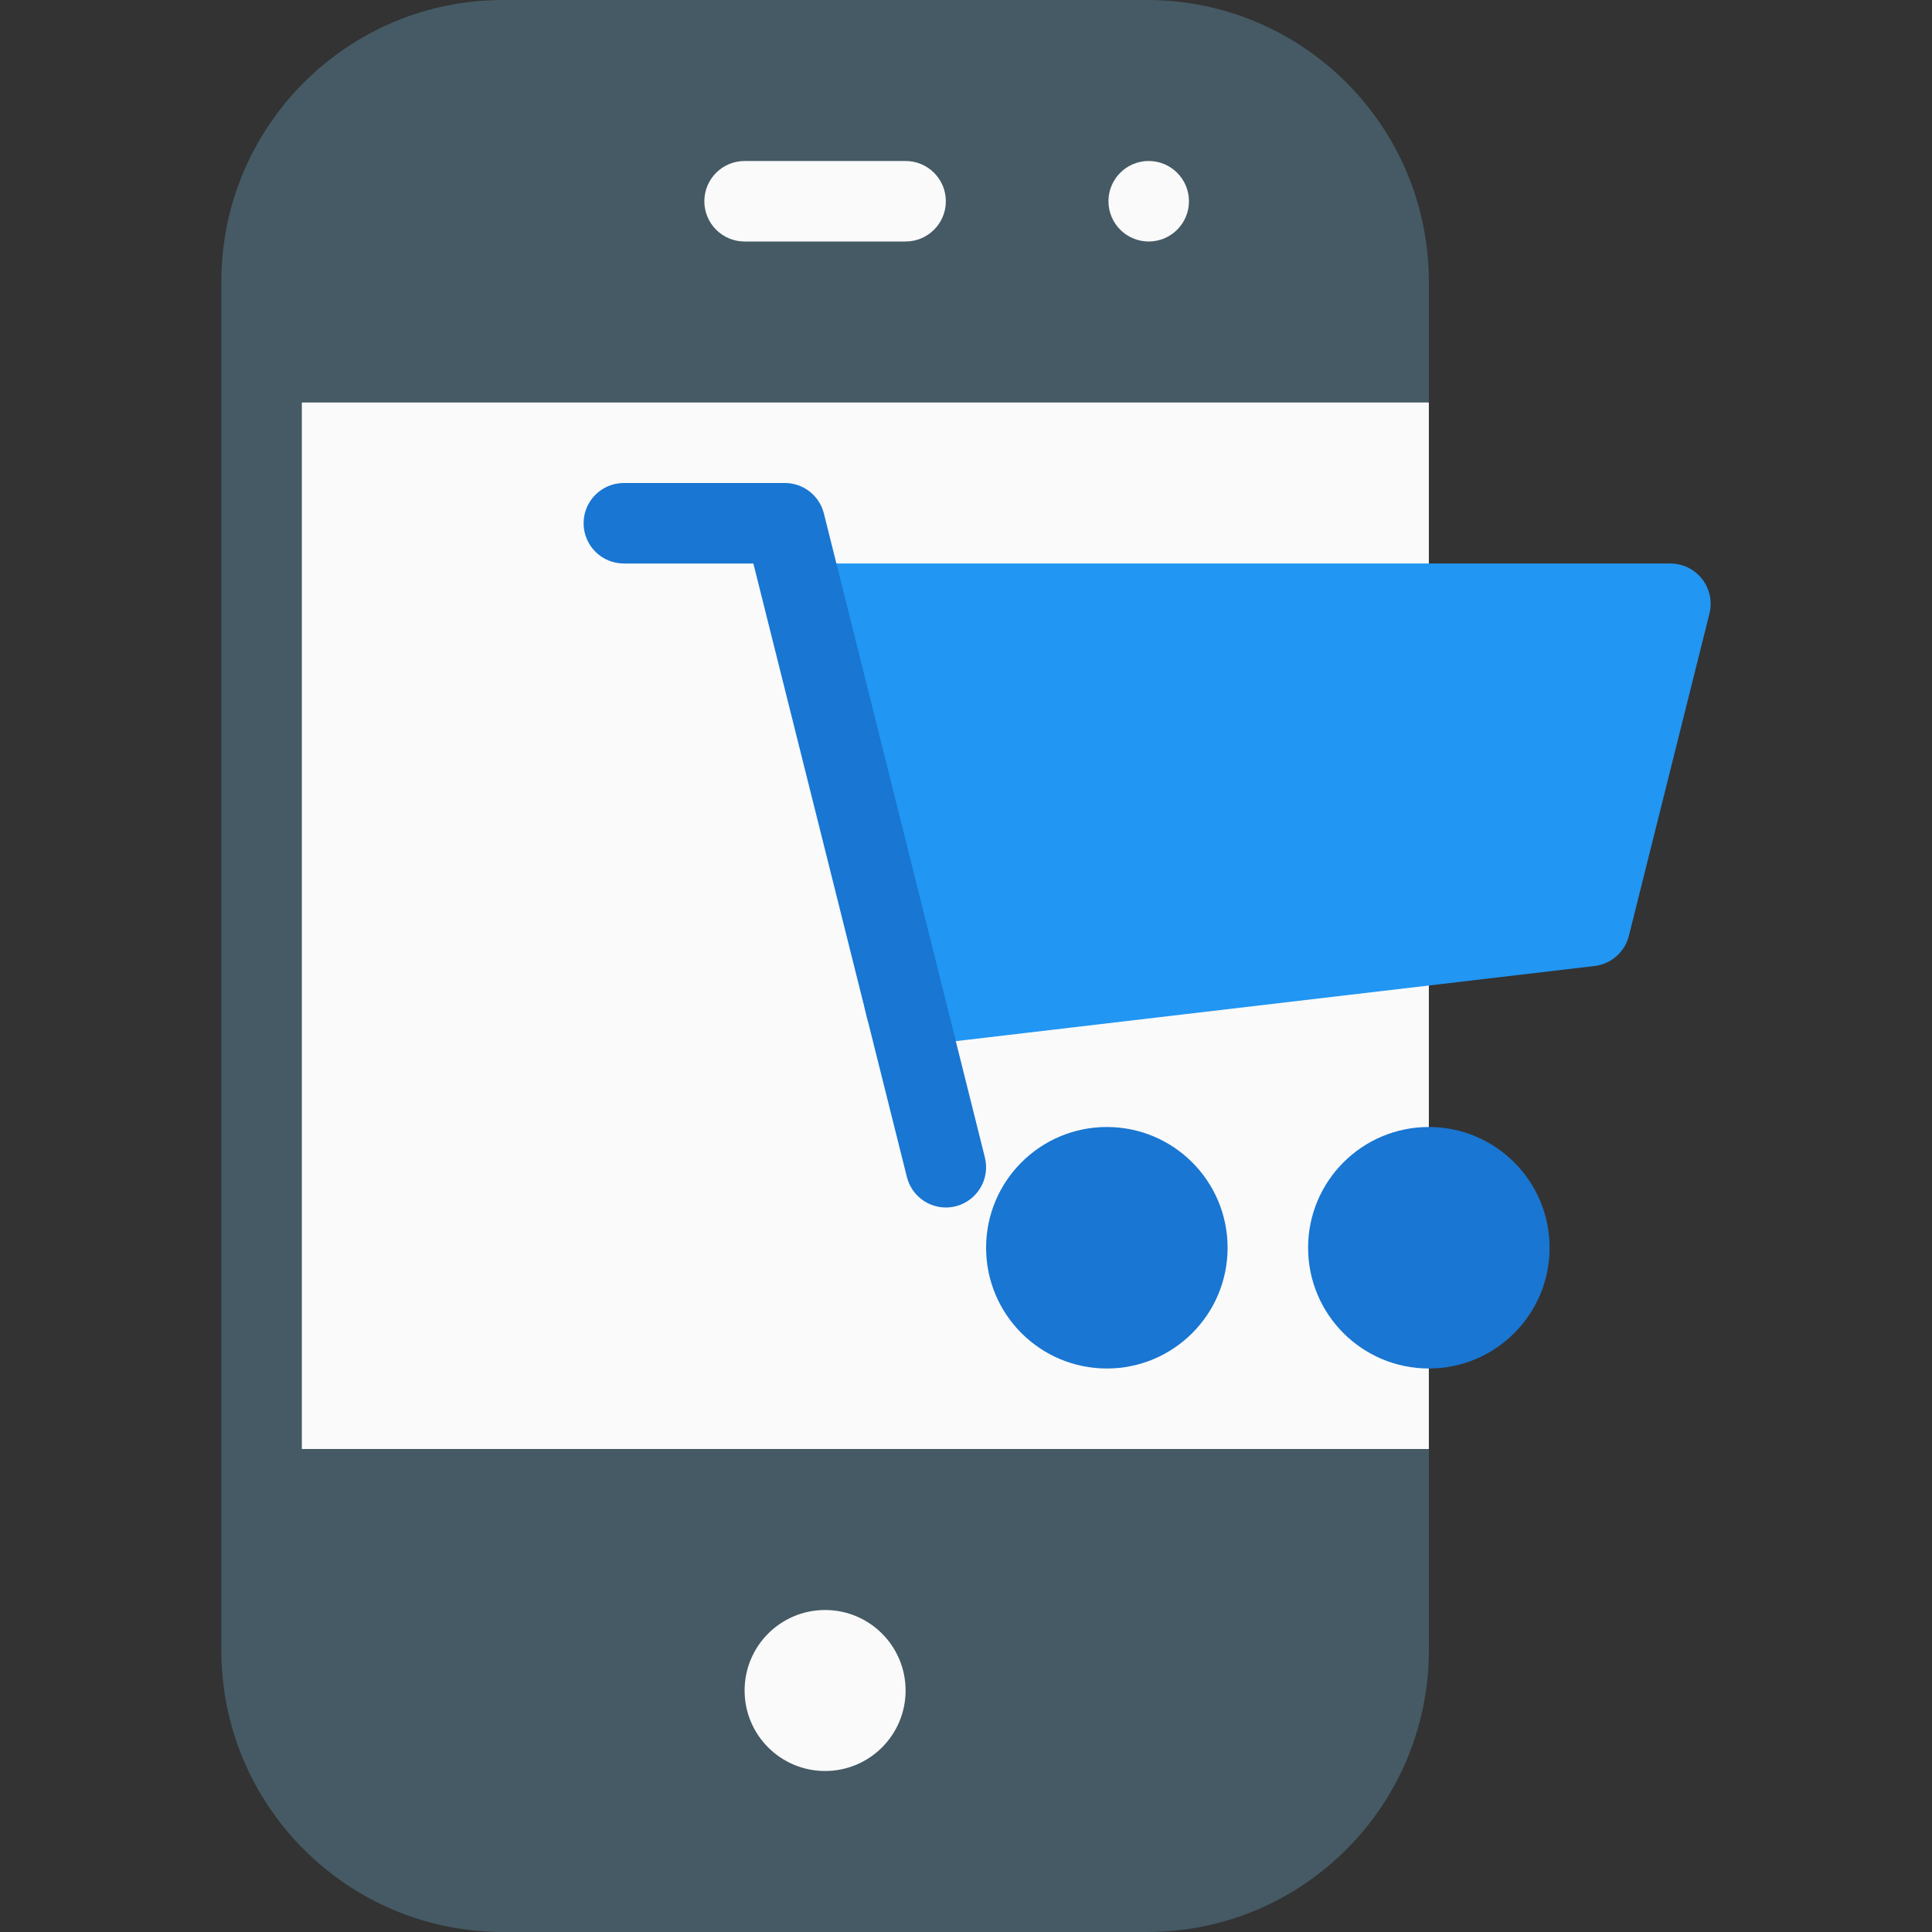 <?xml version="1.0" encoding="iso-8859-1"?>
<!-- Generator: Adobe Illustrator 19.0.0, SVG Export Plug-In . SVG Version: 6.00 Build 0)  -->
<svg version="1.1" id="Capa_1" xmlns="http://www.w3.org/2000/svg" xmlns:xlink="http://www.w3.org/1999/xlink" x="0px" y="0px"
	 viewBox="0 0 512 512" style="enable-background:new 0 0 512 512;" xml:space="preserve">
<rect x="0" y="0" width="512" height="512" fill="#333333" stroke="none"/>
<path style="fill:#455A64;" d="M133.326,0h170.667c41.237,0,74.667,33.429,74.667,74.667v362.667
	c0,41.237-33.429,74.667-74.667,74.667H133.326c-41.237,0-74.667-33.429-74.667-74.667V74.667C58.659,33.429,92.089,0,133.326,0z"/>
<g>
	<rect x="79.993" y="106.667" style="fill:#FAFAFA;" width="298.667" height="277.333"/>
	<path style="fill:#FAFAFA;" d="M218.659,469.333c-11.782,0-21.333-9.551-21.333-21.333c0-11.782,9.551-21.333,21.333-21.333
		c11.782,0,21.333,9.551,21.333,21.333C239.993,459.782,230.441,469.333,218.659,469.333z"/>
	<path style="fill:#FAFAFA;" d="M239.993,64h-42.667c-5.891,0-10.667-4.776-10.667-10.667s4.776-10.667,10.667-10.667h42.667
		c5.891,0,10.667,4.776,10.667,10.667S245.884,64,239.993,64z"/>
	<path style="fill:#FAFAFA;" d="M304.419,64c-5.891,0-10.667-4.776-10.667-10.667c-0.001-5.809,4.646-10.55,10.453-10.667h0.213
		c5.891,0,10.667,4.776,10.667,10.667S310.31,64,304.419,64z"/>
</g>
<path style="fill:#2196F3;" d="M451.065,153.429c-2.022-2.586-5.123-4.097-8.405-4.096h-224
	c-5.891-0.001-10.668,4.773-10.669,10.664c0,0.717,0.072,1.433,0.216,2.135L229.539,268.8c1.014,4.967,5.384,8.534,10.453,8.533
	c0.419,0.026,0.839,0.026,1.259,0L422.585,256c4.396-0.522,8.012-3.706,9.088-8l21.333-85.333
	C453.831,159.453,453.113,156.039,451.065,153.429z"/>
<g>
	<path style="fill:#1976D2;" d="M250.659,320c-4.888-0.011-9.143-3.343-10.325-8.085l-40.683-162.581h-34.325
		c-5.891,0-10.667-4.776-10.667-10.667S159.435,128,165.326,128h42.667c4.896,0.001,9.162,3.335,10.347,8.085l42.667,170.667
		c1.426,5.716-2.052,11.505-7.768,12.931C252.394,319.893,251.528,320,250.659,320z"/>
	<path style="fill:#1976D2;" d="M293.326,362.667c-17.673,0-32-14.327-32-32c0-17.673,14.327-32,32-32c17.673,0,32,14.327,32,32
		C325.326,348.34,310.999,362.667,293.326,362.667z"/>
	<path style="fill:#1976D2;" d="M378.659,362.667c-17.673,0-32-14.327-32-32c0-17.673,14.327-32,32-32s32,14.327,32,32
		C410.659,348.34,396.332,362.667,378.659,362.667z"/>
</g>
<g>
</g>
<g>
</g>
<g>
</g>
<g>
</g>
<g>
</g>
<g>
</g>
<g>
</g>
<g>
</g>
<g>
</g>
<g>
</g>
<g>
</g>
<g>
</g>
<g>
</g>
<g>
</g>
<g>
</g>
</svg>

